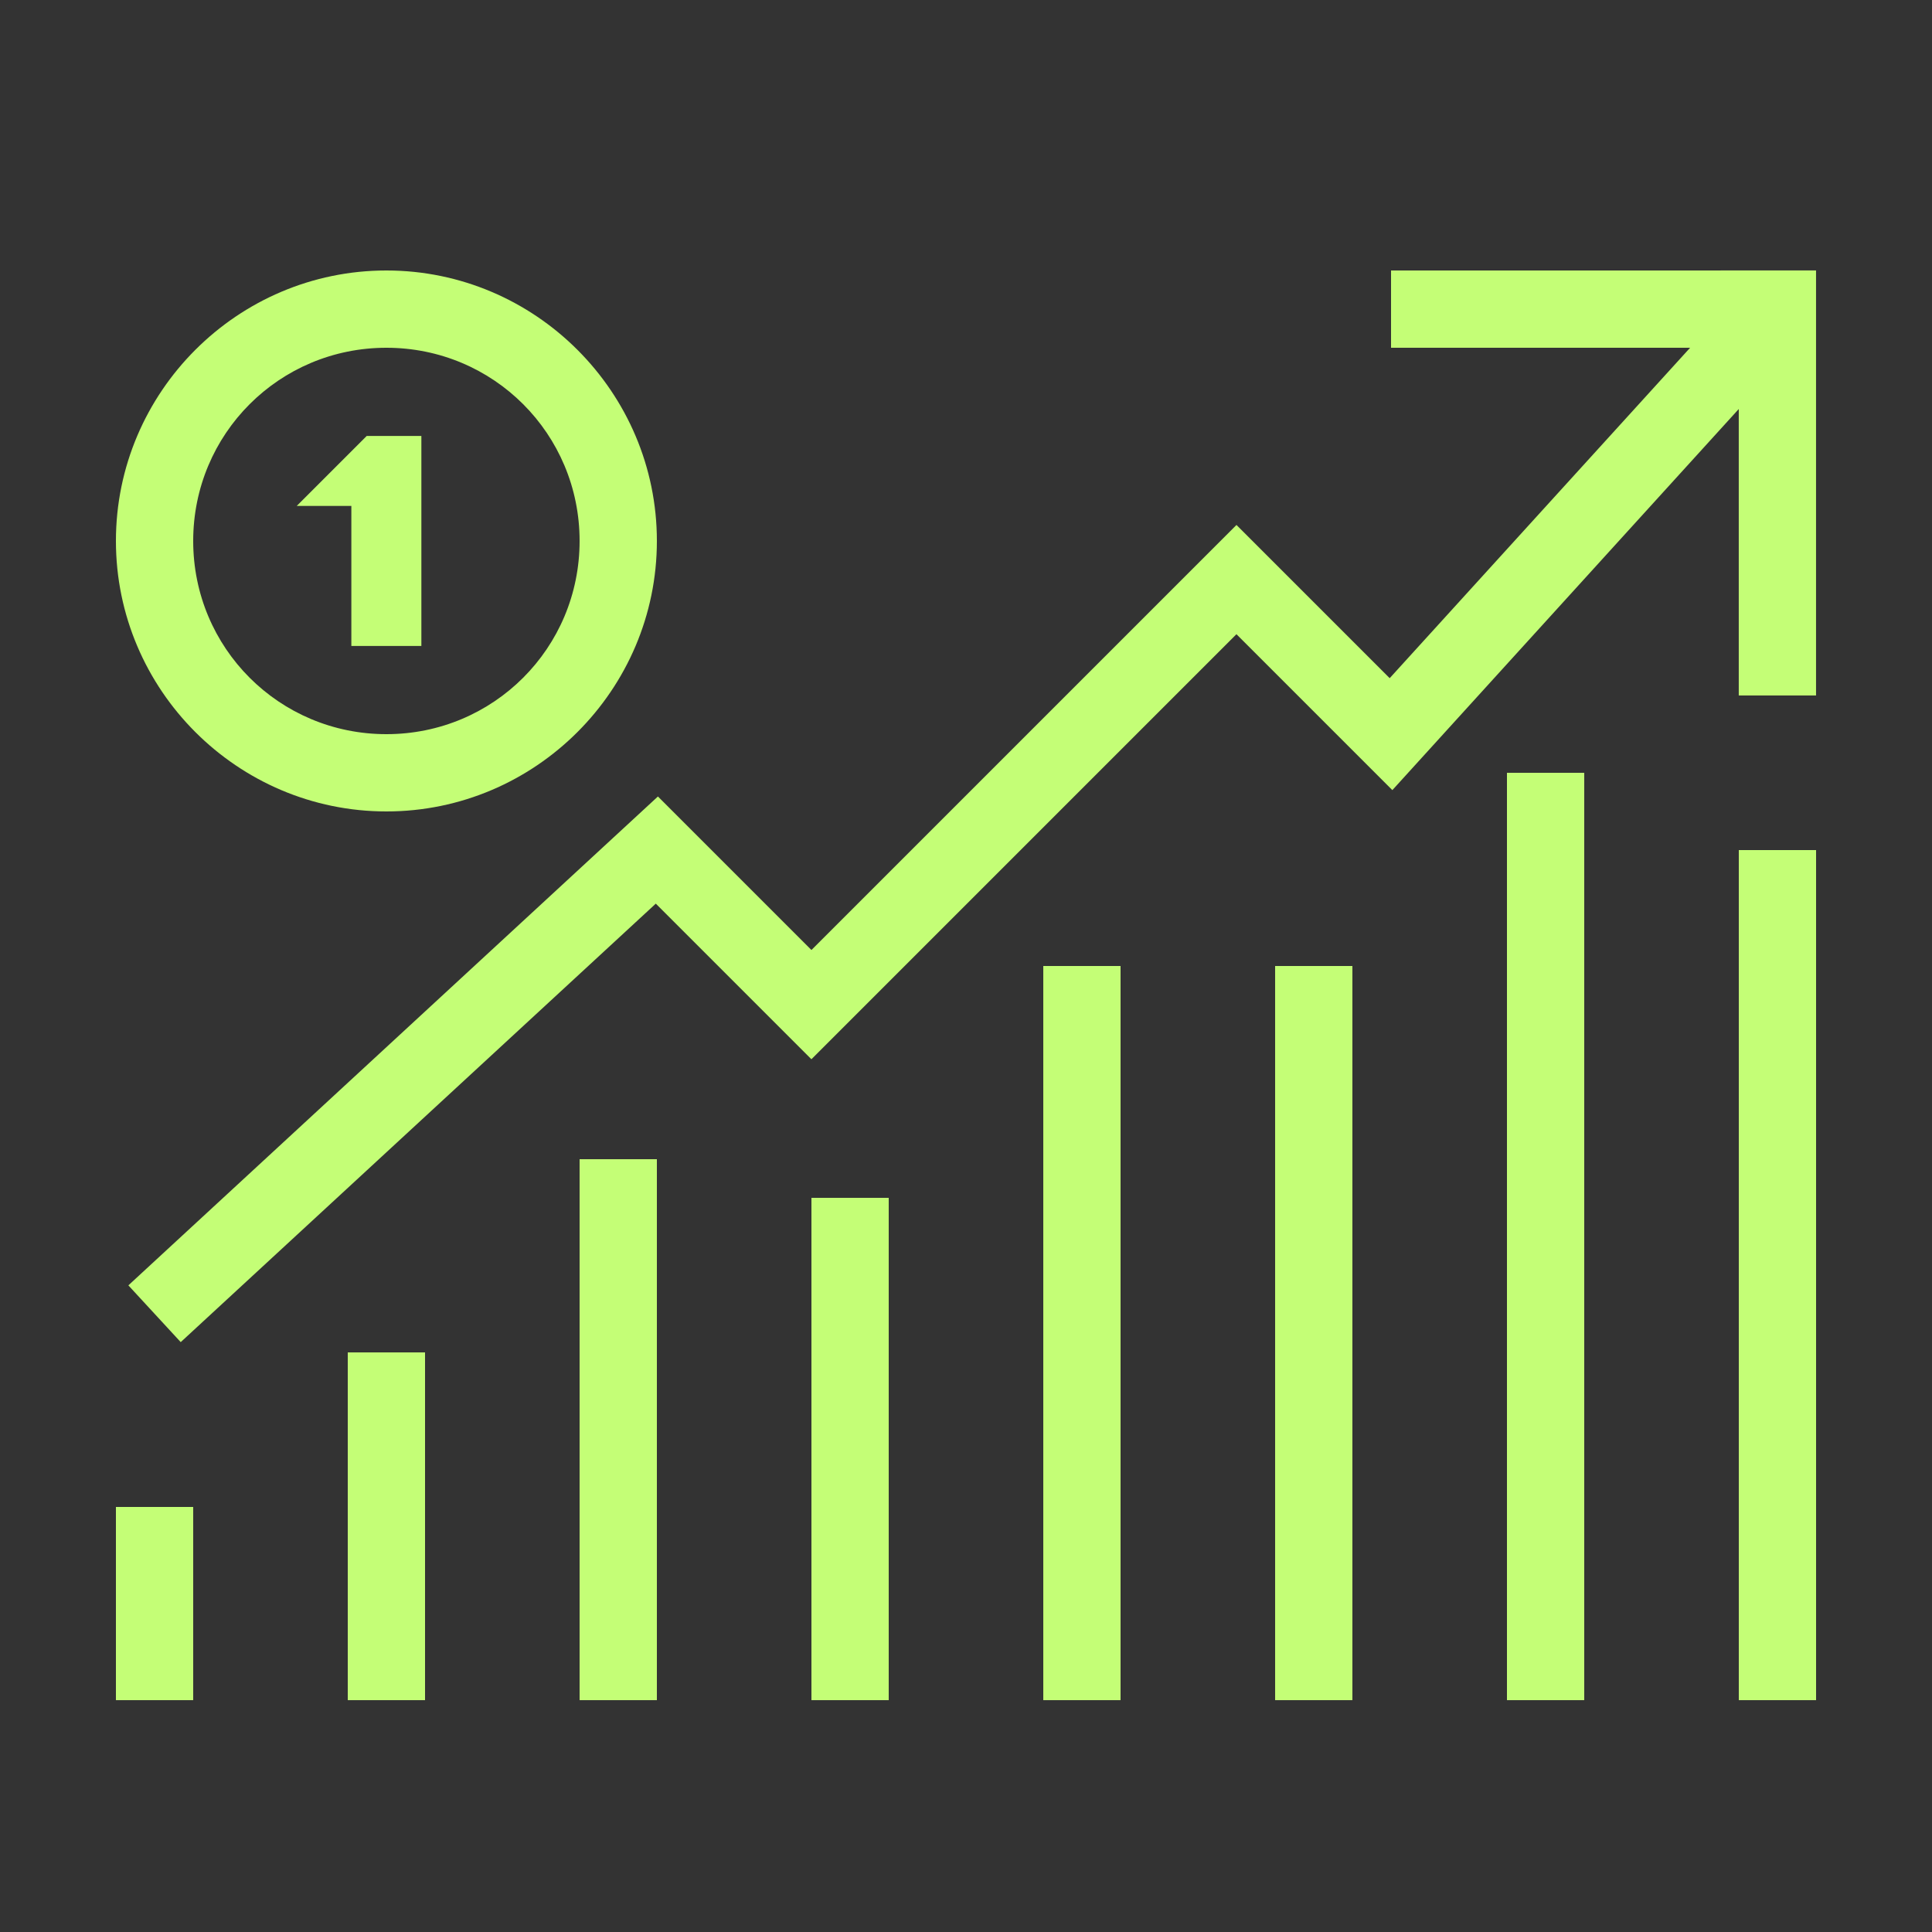 <svg xmlns="http://www.w3.org/2000/svg" xmlns:xlink="http://www.w3.org/1999/xlink" viewBox="0,0,256,256" width="50px" height="50px" fill-rule="nonzero"><rect x="0" y="0" width="256" height="256" fill="#333333" stroke="none"/><g fill="#c4fe76" fill-rule="nonzero" stroke="none" stroke-width="1" stroke-linecap="butt" stroke-linejoin="miter" stroke-miterlimit="10" stroke-dasharray="" stroke-dashoffset="0" font-family="none" font-weight="none" font-size="none" text-anchor="none" style="mix-blend-mode: normal"><g transform="scale(5.12,5.12)"><path d="M10,7c-3.854,0 -7,3.146 -7,7c0,3.854 3.146,7 7,7c3.854,0 7,-3.146 7,-7c0,-3.854 -3.146,-7 -7,-7zM36,7v2h7.74l-7.775,8.551l-3.965,-3.965l-11,11l-3.973,-3.973l-13.705,12.652l1.355,1.469l12.295,-11.348l4.027,4.027l11,-11l4.035,4.035l8.965,-9.863v7.414h2v-11zM10,9c2.772,0 5,2.228 5,5c0,2.772 -2.228,5 -5,5c-2.772,0 -5,-2.228 -5,-5c0,-2.772 2.228,-5 5,-5zM9.49,11.283l-1.811,1.811h1.414v3.623h1.812v-5.434zM39,20v24h2v-24zM45,22v22h2v-22zM27,25v19h2v-19zM33,25v19h2v-19zM15,30v14h2v-14zM21,31v13h2v-13zM9,35v9h2v-9zM3,39v5h2v-5z"></path></g></g></svg>